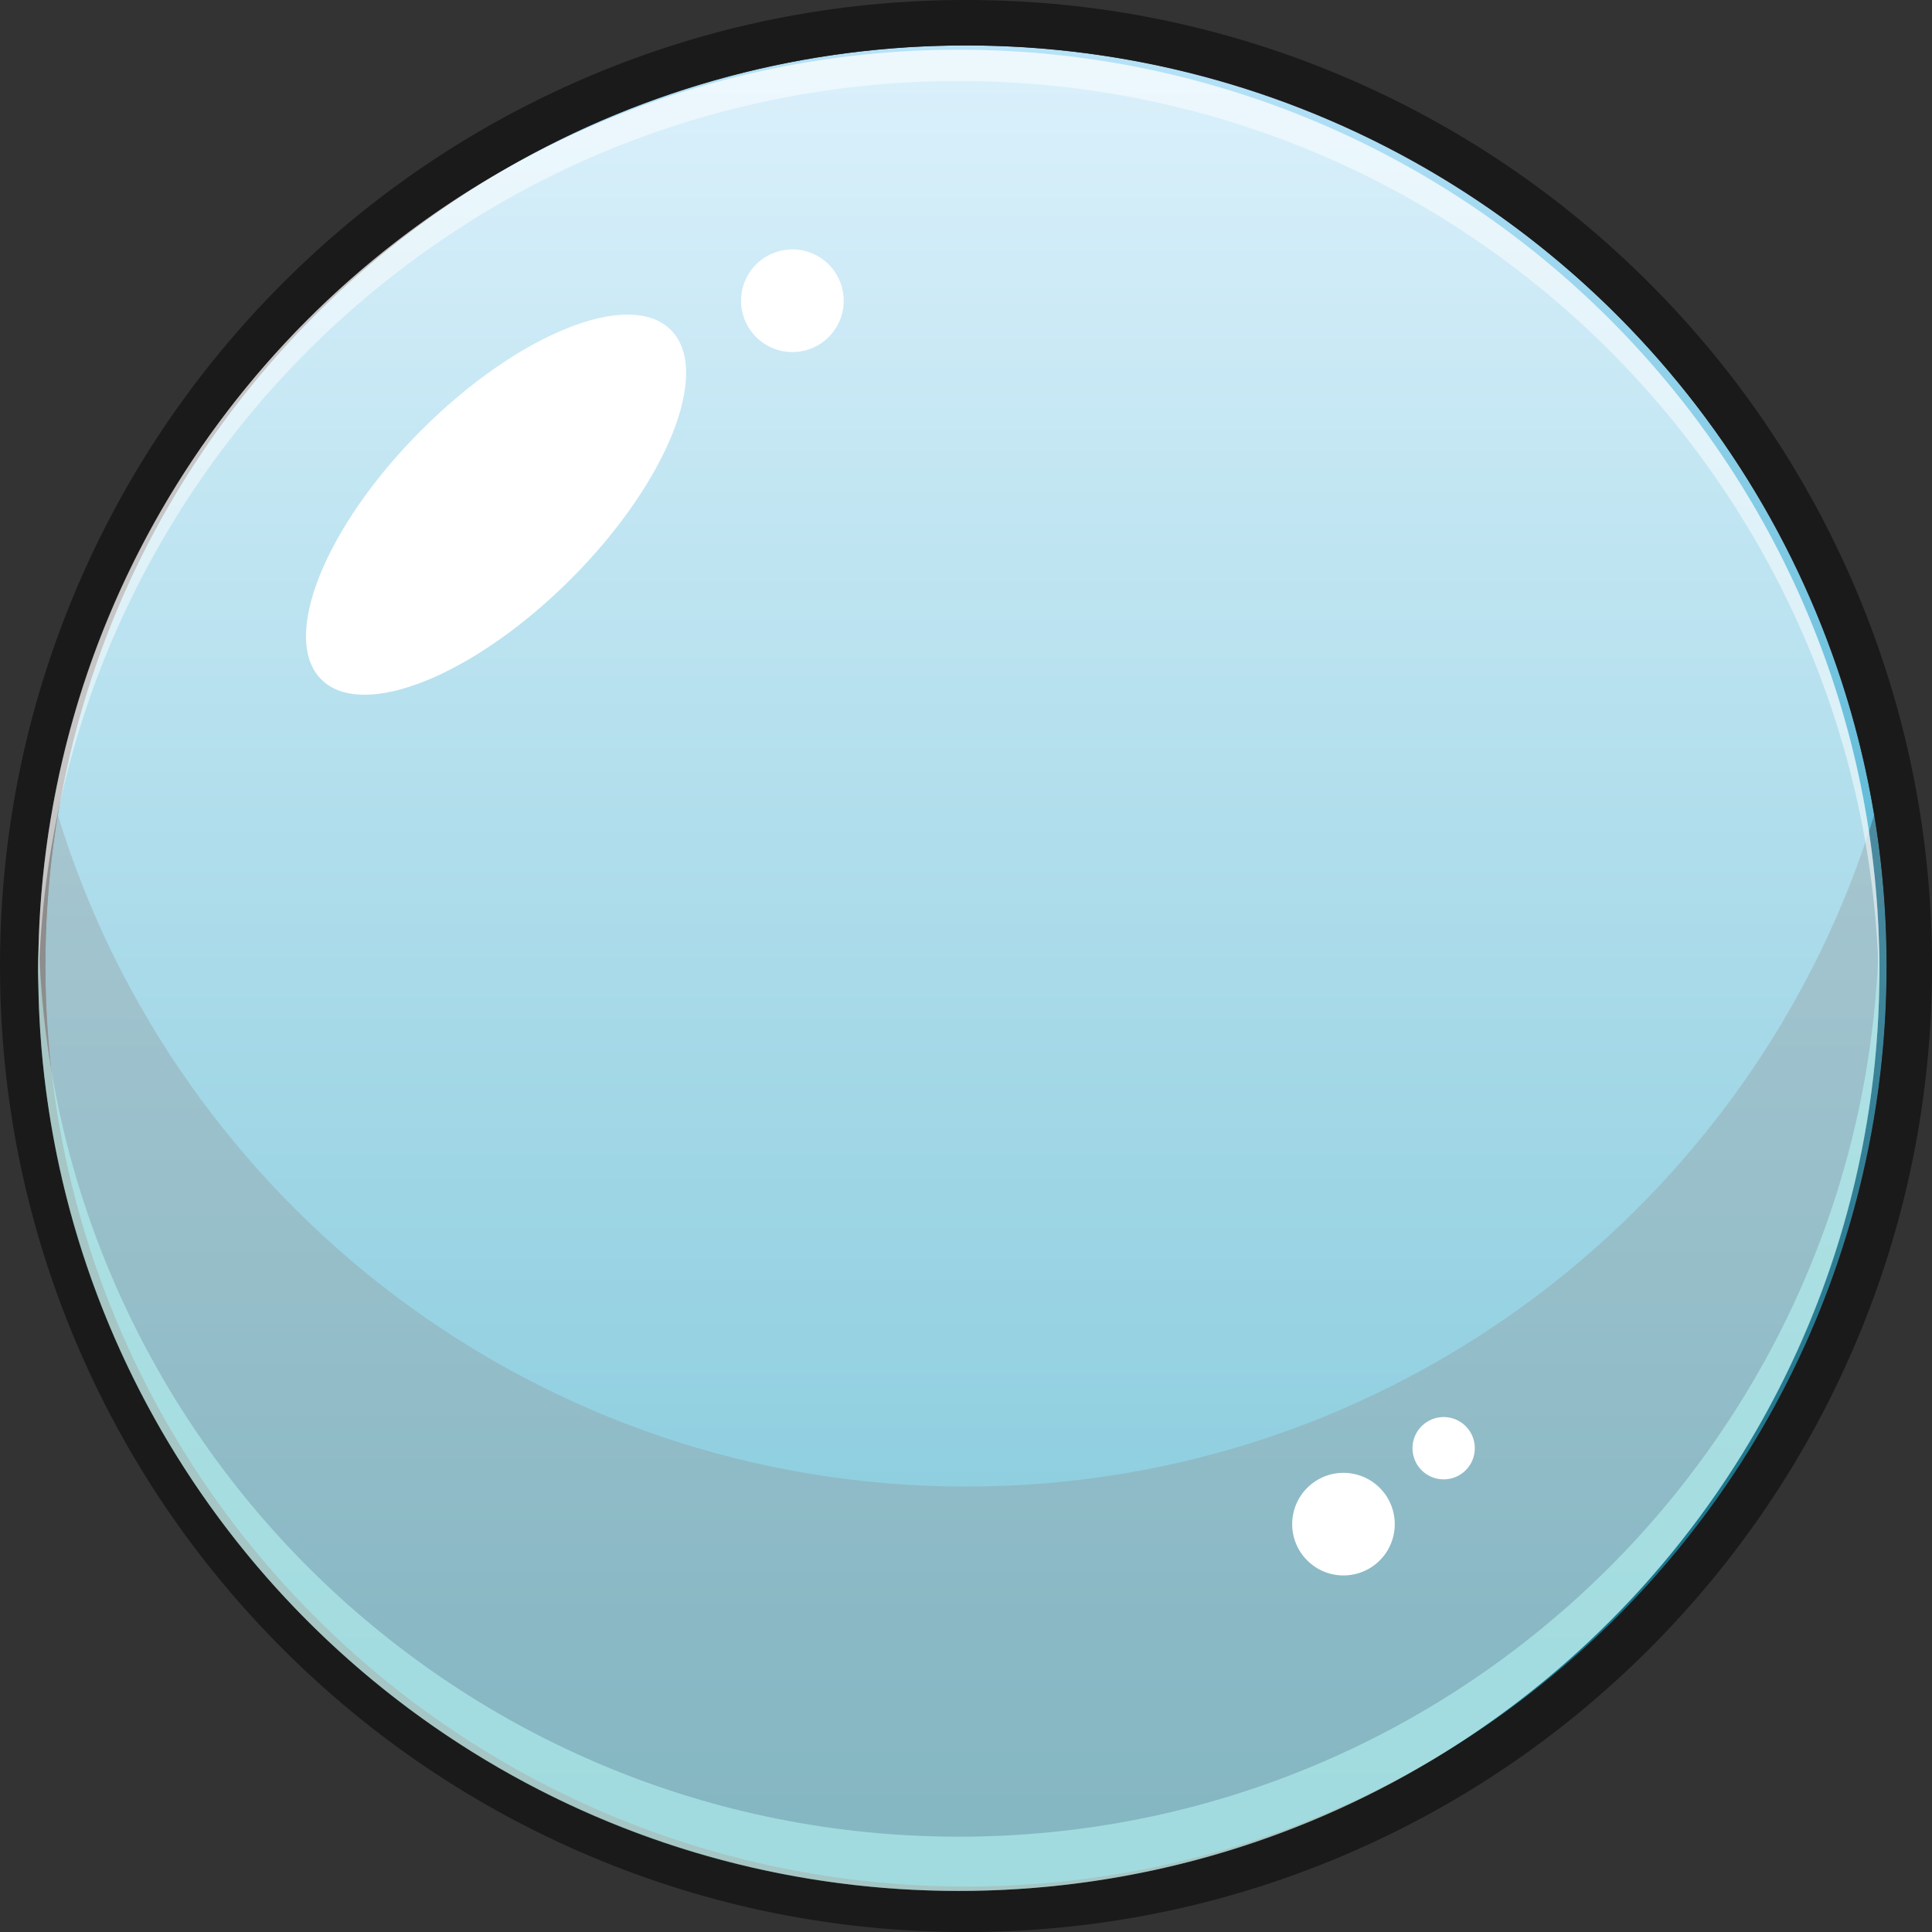 <svg width="536.65" height="536.65" viewBox="0 0 536.65 536.65" xmlns="http://www.w3.org/2000/svg" xmlns:xlink="http://www.w3.org/1999/xlink" xml:space="preserve" overflow="hidden"><rect x="0" y="0" width="536.65" height="536.65" fill="#333333" stroke="none"/><defs></defs><g id="water_x5F_block_1_"><linearGradient x1="268.327" y1="524.035" x2="268.327" y2="12.619" gradientUnits="userSpaceOnUse" id="SVGID_1_"><stop offset="0" stop-color="#0091B4"/><stop offset="0.139" stop-color="#1299BB"/><stop offset="0.418" stop-color="#43AECD"/><stop offset="0.809" stop-color="#8FD0E9"/><stop offset="1" stop-color="#B7E2F8"/></linearGradient><circle cx="268.33" cy="268.33" r="255.71" fill="url(#SVGID_1_)"/><path d="M268.33 12.62C409.55 12.62 524.04 127.1 524.04 268.33 524.04 409.56 409.55 524.04 268.33 524.04 127.11 524.04 12.62 409.55 12.62 268.33 12.62 127.11 127.1 12.62 268.33 12.62M268.33 0C232.11 0 196.97 7.1 163.88 21.09 131.93 34.61 103.23 53.95 78.59 78.59 53.95 103.23 34.61 131.92 21.09 163.88 7.1 196.97 0 232.11 0 268.33 0 304.55 7.1 339.69 21.09 372.78 34.61 404.73 53.95 433.43 78.59 458.07 103.23 482.71 131.92 502.05 163.88 515.57 196.97 529.57 232.11 536.66 268.33 536.66 304.55 536.66 339.69 529.56 372.78 515.57 404.73 502.05 433.43 482.71 458.07 458.07 482.71 433.43 502.05 404.74 515.57 372.78 529.57 339.69 536.66 304.55 536.66 268.33 536.66 232.11 529.56 196.97 515.57 163.88 502.05 131.93 482.71 103.23 458.07 78.59 433.43 53.95 404.74 34.61 372.78 21.09 339.69 7.1 304.55 0 268.33 0L268.33 0Z" fill="#1A1A1A"/><path d="M268.33 412.92C149.56 412.92 49.14 334.41 16.09 226.46 13.84 240.09 12.62 254.06 12.62 268.33 12.62 409.55 127.11 524.04 268.33 524.04 409.55 524.04 524.04 409.56 524.04 268.33 524.04 254.06 522.82 240.09 520.57 226.46 487.51 334.4 387.1 412.92 268.33 412.92Z" fill="#1A1A1A" opacity="0.3"/><g><defs><filter id="Adobe_OpacityMaskFilter" x="10.62" y="13.82" width="511.42" height="511.42" filterUnits="userSpaceOnUse" primitiveUnits="userSpaceOnUse"><feFlood flood-color="#FFFFFF" result="back"/><feBlend in="SourceGraphic" in2="back" mode="normal"/></filter></defs><mask maskUnits="userSpaceOnUse" x="10.62" y="13.82" width="511.42" height="511.42" id="SVGID_2_"><g filter="url(#Adobe_OpacityMaskFilter)"><defs><filter id="Adobe_OpacityMaskFilter_1_" x="10.62" y="13.82" width="511.42" height="511.42" filterUnits="userSpaceOnUse" primitiveUnits="userSpaceOnUse"><feFlood flood-color="#FFFFFF" result="back"/><feBlend in="SourceGraphic" in2="back" mode="normal"/></filter></defs><mask maskUnits="userSpaceOnUse" x="10.62" y="13.82" width="511.42" height="511.42" id="SVGID_2_"><g filter="url(#Adobe_OpacityMaskFilter_1_)"></g></mask><radialGradient cx="266.327" cy="269.526" r="255.708" gradientUnits="userSpaceOnUse" id="SVGID_3_"><stop offset="0.589"/><stop offset="0.656" stop-color="#030303"/><stop offset="0.709" stop-color="#0D0D0D"/><stop offset="0.758" stop-color="#1E1E1E"/><stop offset="0.805" stop-color="#363636"/><stop offset="0.849" stop-color="#555555"/><stop offset="0.892" stop-color="#7B7B7B"/><stop offset="0.934" stop-color="#A8A8A8"/><stop offset="0.974" stop-color="#DADADA"/><stop offset="1" stop-color="#FFFFFF"/></radialGradient><circle cx="266.33" cy="269.53" r="255.71" fill="url(#SVGID_3_)" mask="url(#SVGID_2_)"/></g></mask><radialGradient cx="266.327" cy="269.526" r="255.708" gradientUnits="userSpaceOnUse" id="SVGID_4_"><stop offset="0.589" stop-color="#FFFFFF"/><stop offset="0.963" stop-color="#FFFFFF"/><stop offset="1" stop-color="#FFFFFF"/></radialGradient><circle cx="266.33" cy="269.53" r="255.71" fill="url(#SVGID_4_)" opacity="0.5"/><path d="M266.33 22.5C406.1 22.5 519.6 134.65 521.93 273.87 521.95 272.42 522.04 270.98 522.04 269.53 522.04 128.31 407.56 13.82 266.33 13.82 125.1 13.82 10.62 128.3 10.62 269.53 10.62 270.99 10.7 272.42 10.73 273.87 13.06 134.66 126.56 22.5 266.33 22.5Z" fill="#FFFFFF" opacity="0.5"/><path d="M266.33 510.18C127.63 510.18 14.8 399.73 10.81 262 10.74 264.51 10.62 267 10.62 269.53 10.62 410.75 125.1 525.24 266.33 525.24 407.56 525.24 522.04 410.76 522.04 269.53 522.04 267.01 521.92 264.51 521.85 262 517.85 399.73 405.03 510.18 266.33 510.18Z" fill="#BEFFFC" opacity="0.5"/><ellipse cx="137.82" cy="140.18" rx="68.66" ry="29.31" fill="#FFFFFF" transform="matrix(0.707 -0.707 0.707 0.707 -58.758 138.514)"/><ellipse cx="220.05" cy="83.6" rx="14.25" ry="14.25" fill="#FFFFFF" transform="matrix(0.537 -0.844 0.844 0.537 31.375 224.362)"/><ellipse cx="373.26" cy="423.37" rx="14.25" ry="14.25" fill="#FFFFFF" transform="matrix(0.707 -0.707 0.707 0.707 -190.042 387.933)"/><ellipse cx="401.09" cy="402.27" rx="8.66" ry="8.66" fill="#FFFFFF" transform="matrix(0.707 -0.707 0.707 0.707 -166.974 401.434)"/></g></g></svg>
